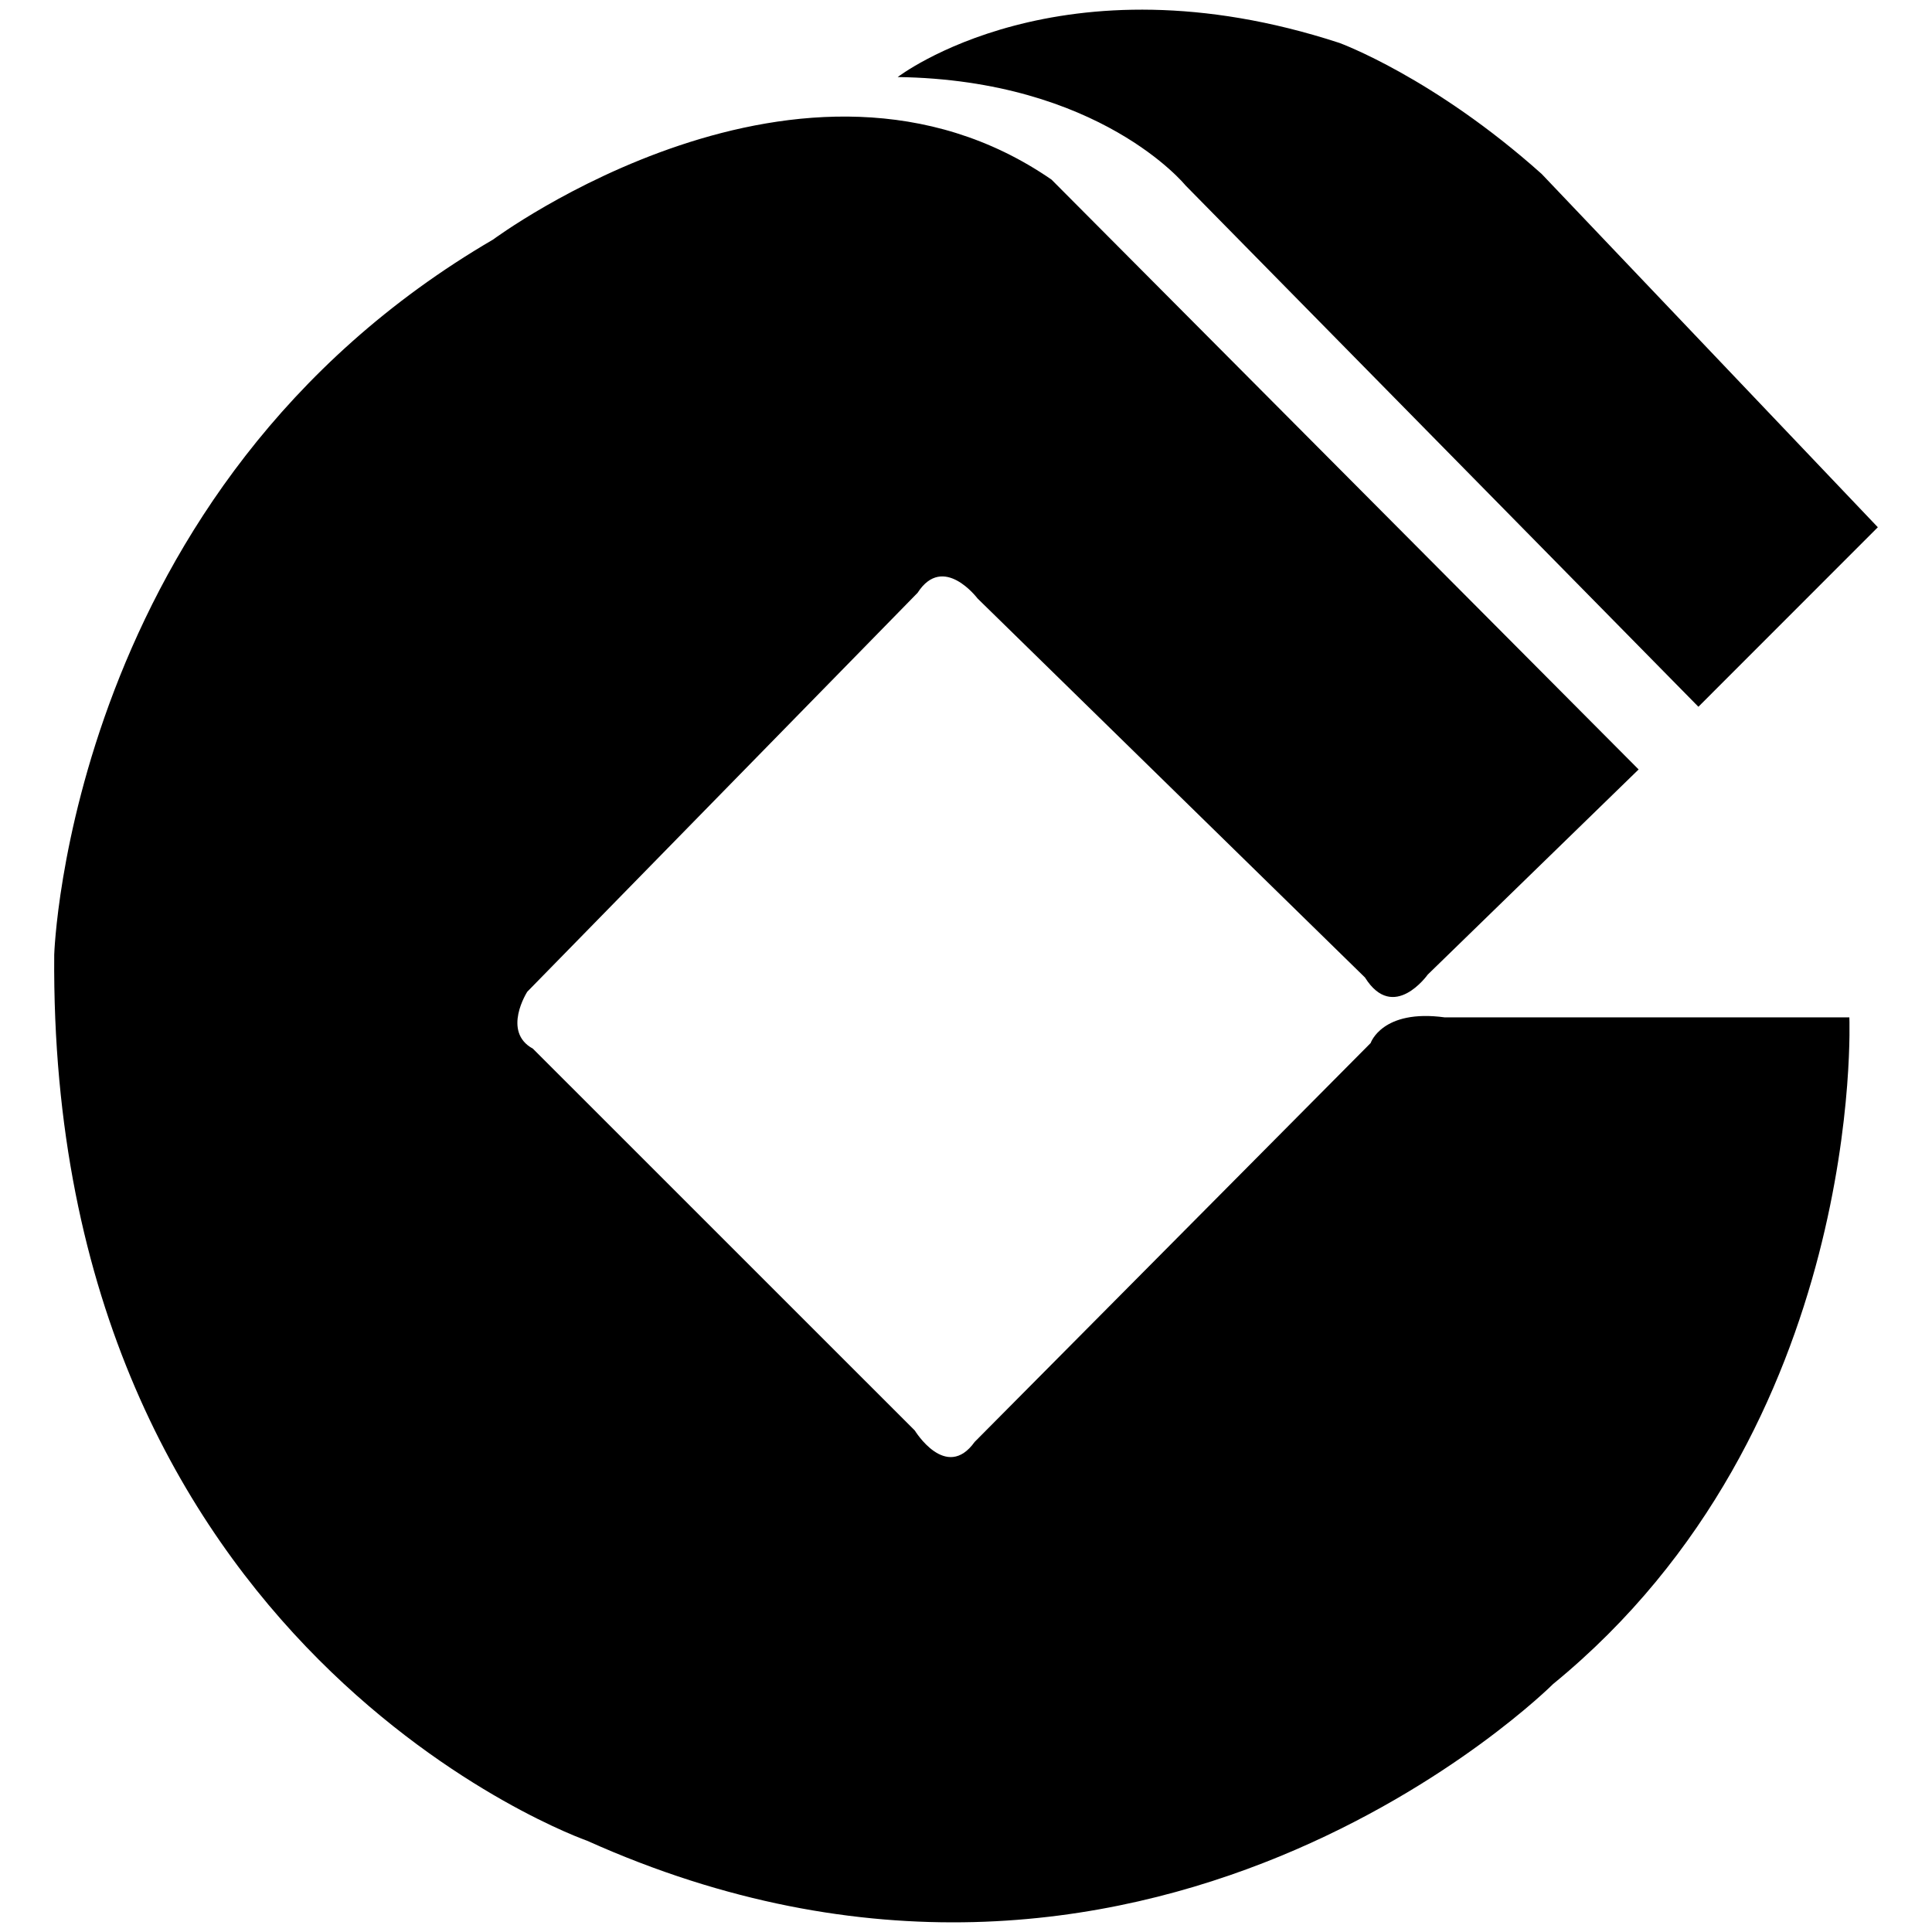 <?xml version="1.0" standalone="no"?><!DOCTYPE svg PUBLIC "-//W3C//DTD SVG 1.1//EN" "http://www.w3.org/Graphics/SVG/1.1/DTD/svg11.dtd"><svg t="1662365006799" class="icon" viewBox="0 0 1024 1024" version="1.1" xmlns="http://www.w3.org/2000/svg" p-id="2025" xmlns:xlink="http://www.w3.org/1999/xlink" width="200" height="200"><path d="M475.812 40.837s86.077-66.427 234.076-18.099c0 0 49.812 18.099 107.228 69.458l178.171 187.259-95.099 95.145-271.877-276.362c0 0.005-45.297-55.885-152.499-57.4z m392.694 366.986l-111.775 108.733s-18.161 25.667-33.265 1.536l-205.358-200.904s-18.161-24.141-31.764-2.985l-206.884 211.441s-13.578 21.14 3 30.188l202.394 202.358s16.579 27.177 31.734 6.057l209.884-211.42s6.067-18.156 39.291-13.594h214.431s9.093 217.472-157.041 353.352c0 0-215.91 215.987-511.949 83.057 0 0-285.46-99.671-282.465-469.652 0 0 7.578-247.67 232.648-379.054 0 0 164.593-122.348 295.951-31.734l311.168 312.622z" fill="currentColor" p-id="2026"></path></svg>
